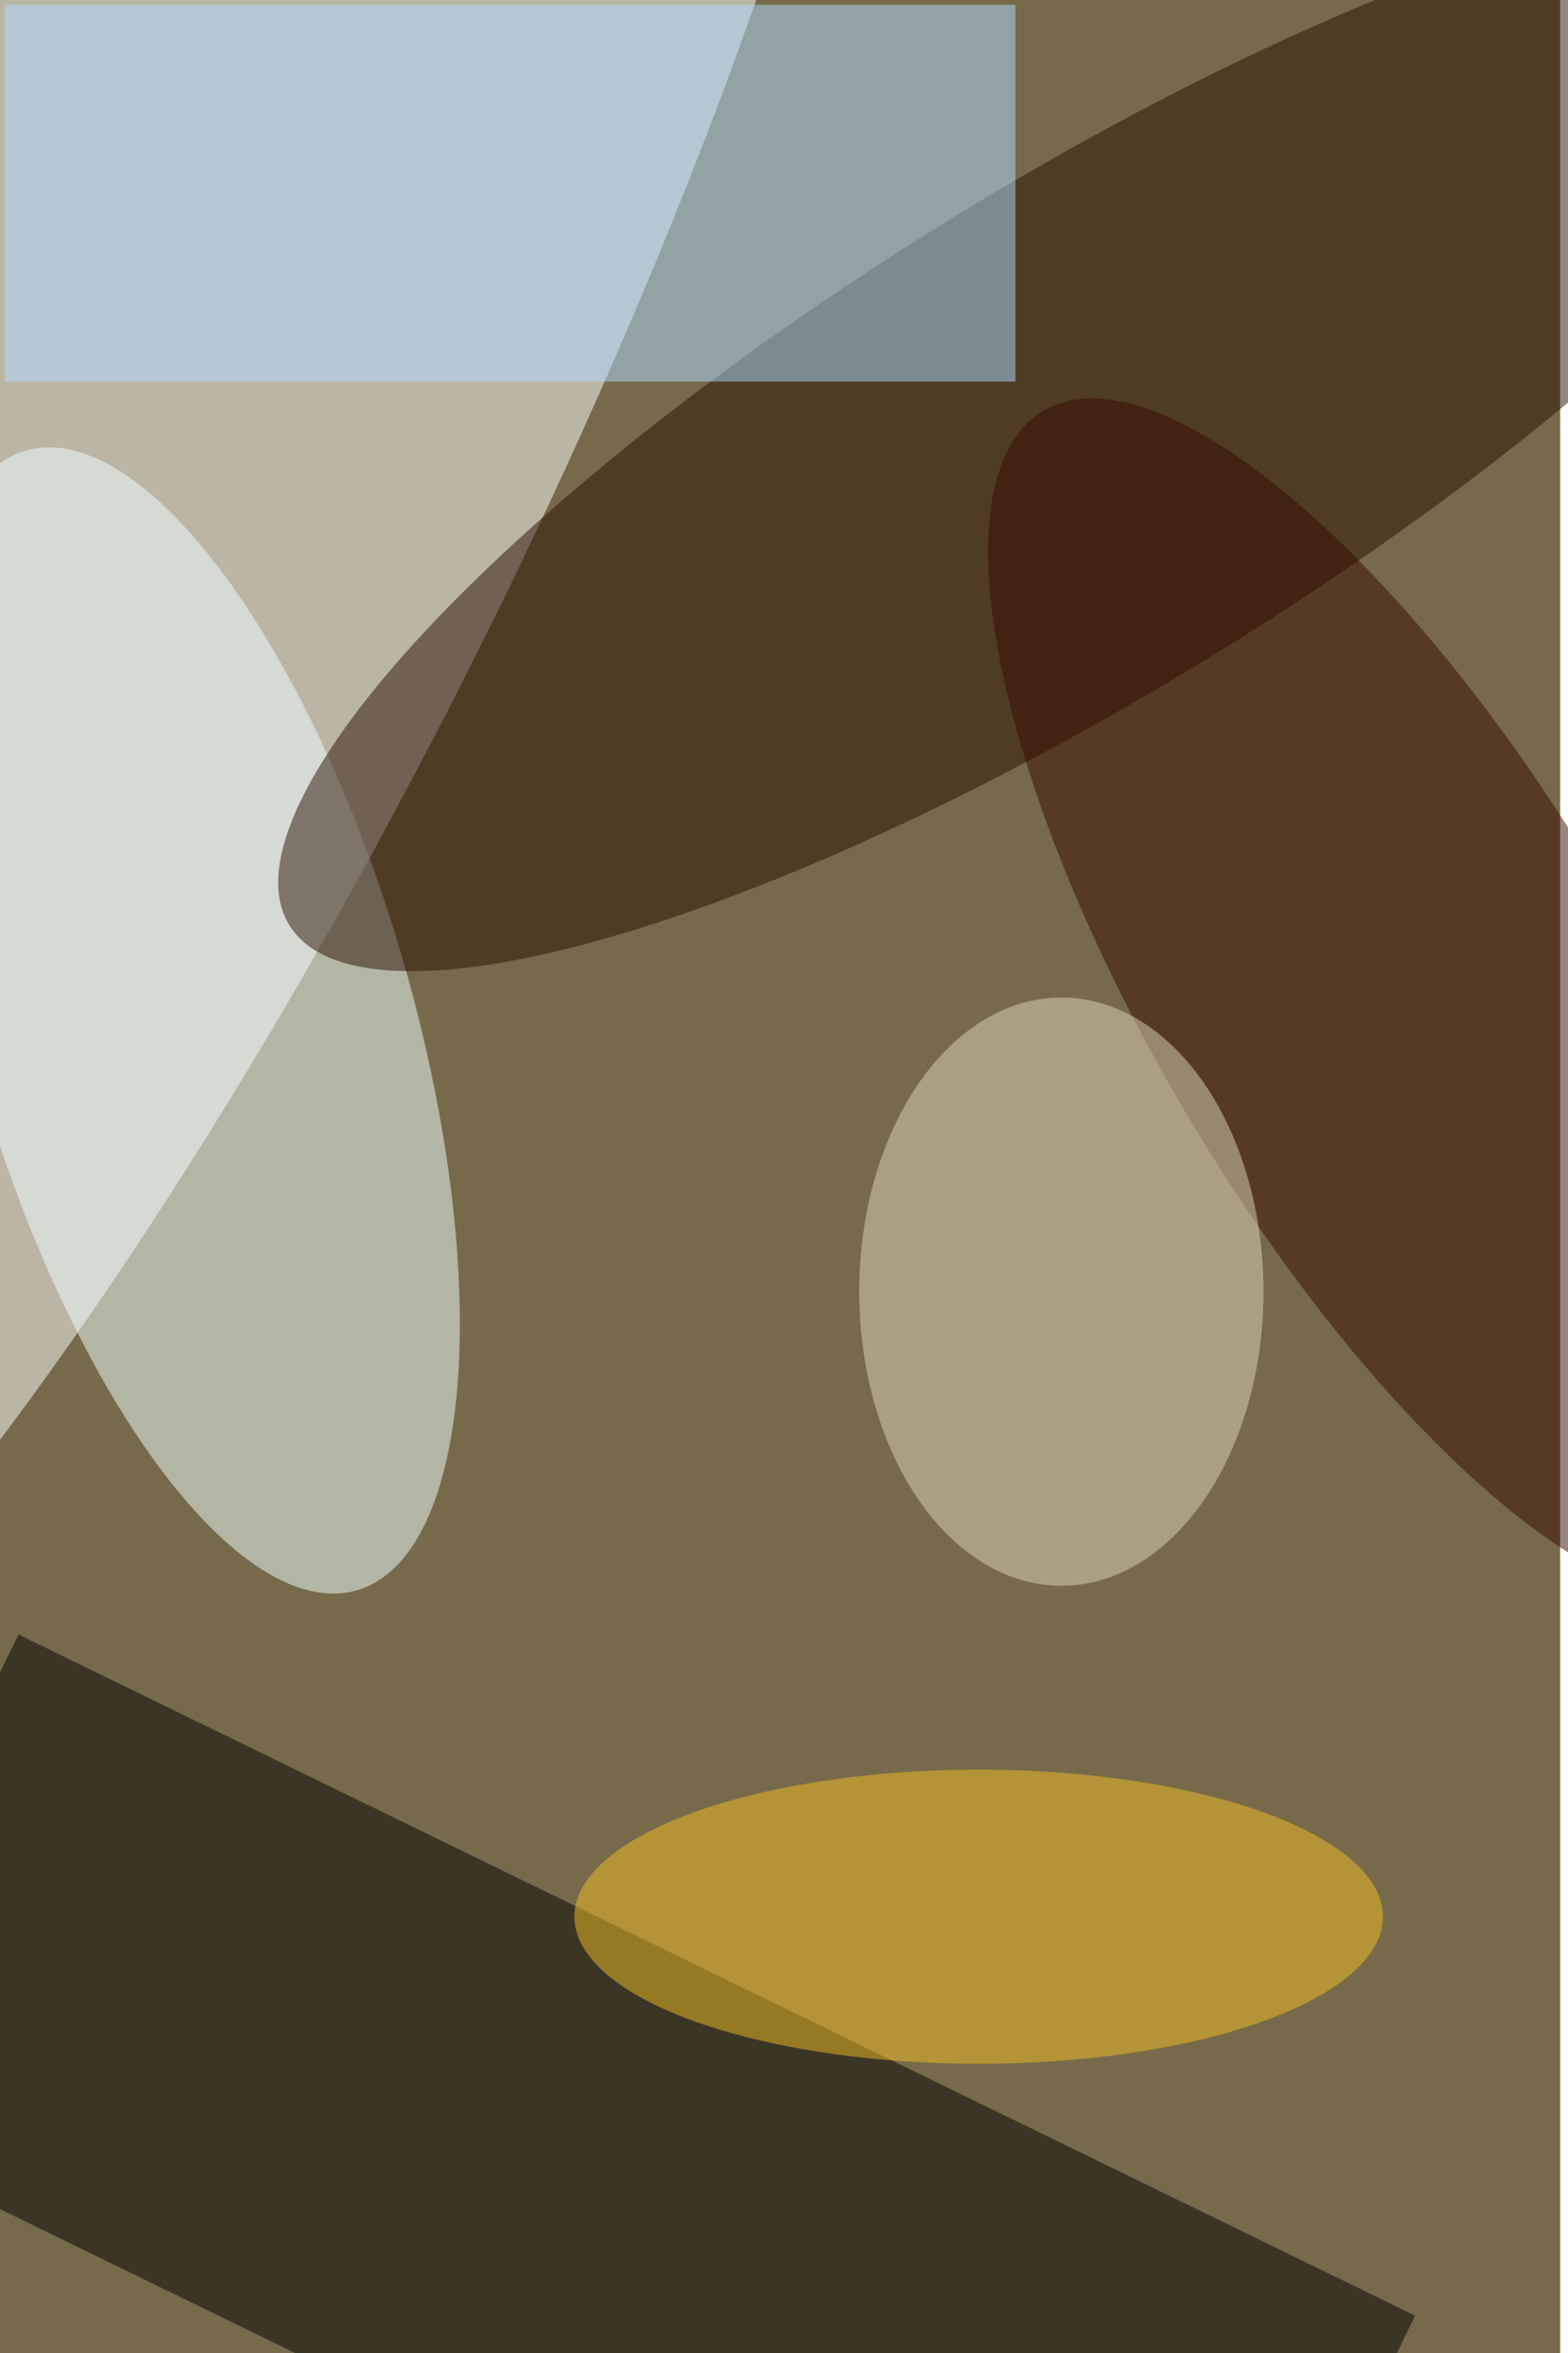 <svg xmlns="http://www.w3.org/2000/svg" viewBox="0 0 600 900"><filter id="b"><feGaussianBlur stdDeviation="12" /></filter><path fill="#766a4a" d="M0 0h597v900H0z"/><g filter="url(#b)" transform="translate(1.8 1.8) scale(3.516)" fill-opacity=".5"><ellipse fill="#fff" rx="1" ry="1" transform="rotate(116.5 -8 30.9) scale(165.38 39.934)"/><path d="M128.5 302.7l-152-74.1 25-51.3 152 74.1z"/><ellipse fill="azure" rx="1" ry="1" transform="matrix(18.041 61.986 -23.008 6.696 20.3 110.5)"/><ellipse fill="#280f00" rx="1" ry="1" transform="matrix(86.321 -53.142 14.517 23.581 117.3 47)"/><ellipse fill="#370a00" rx="1" ry="1" transform="matrix(-38.303 -64 22.198 -13.285 151.3 108.2)"/><path fill="#afdbff" d="M0 0h110v41H0z"/><ellipse fill="#ded7b9" cx="115" cy="140" rx="22" ry="32"/><ellipse fill="#f2be23" cx="106" cy="208" rx="44" ry="16"/></g></svg>